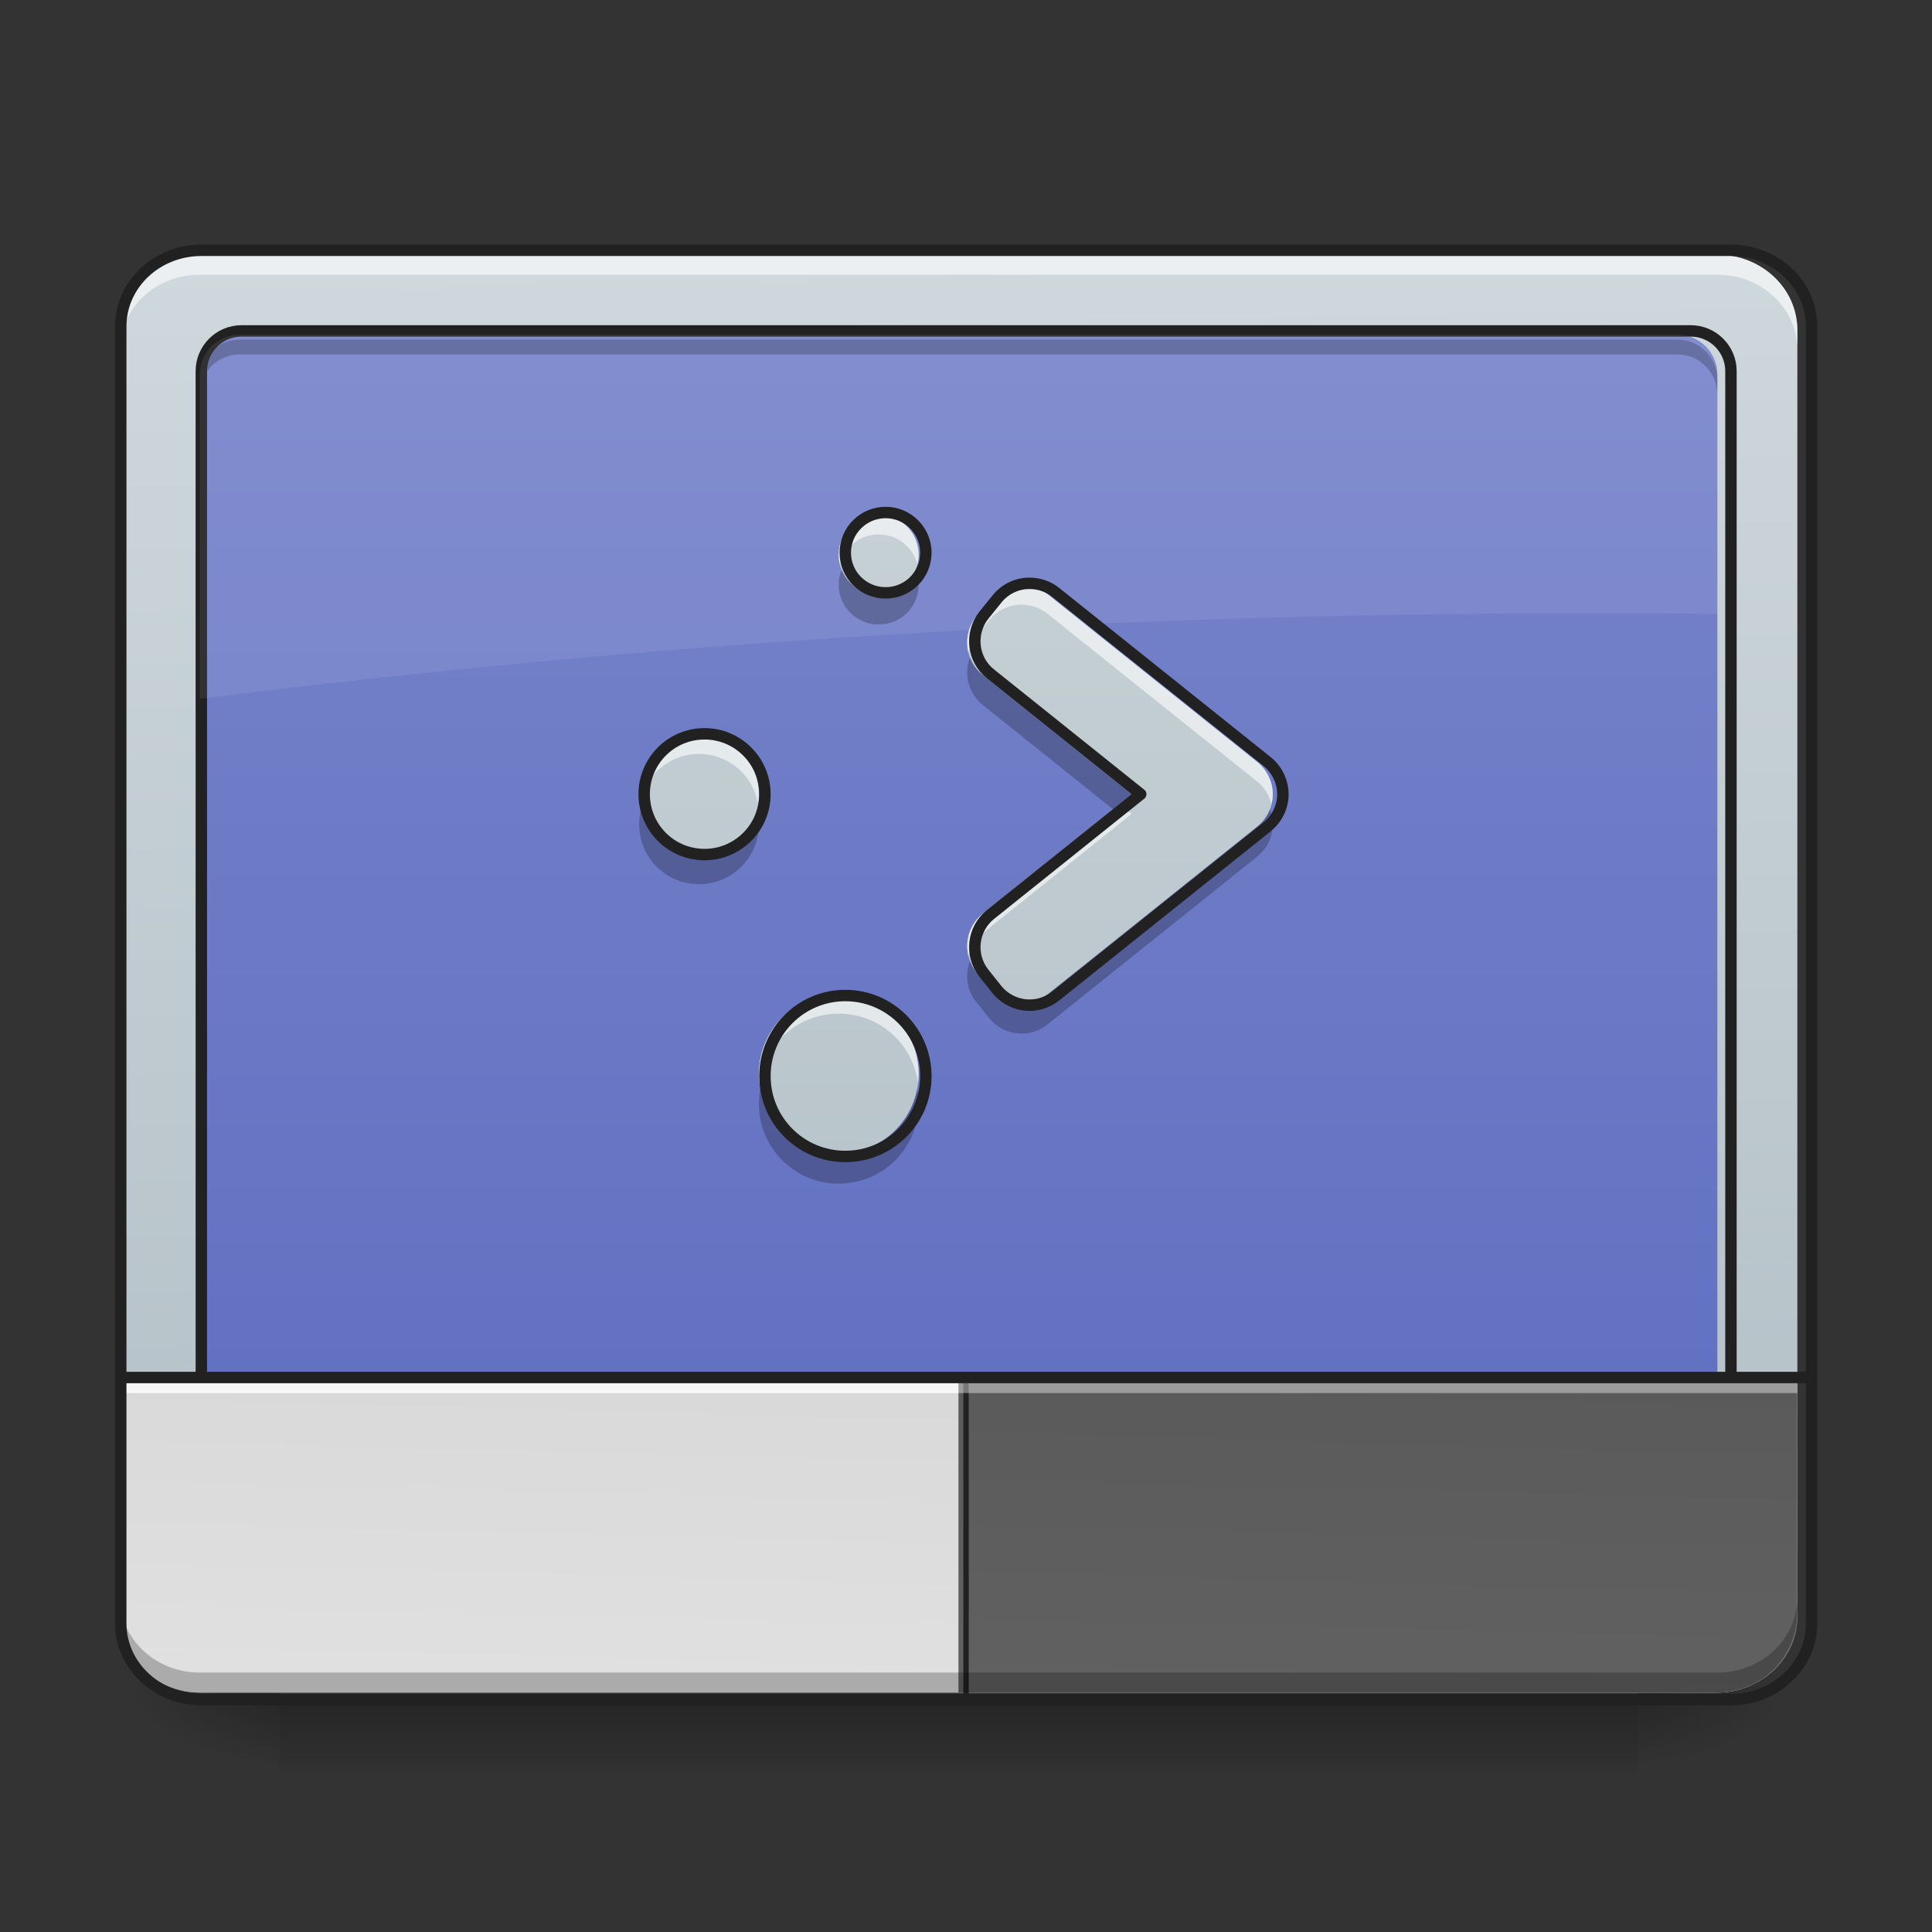<?xml version="1.0" encoding="UTF-8"?>
<svg xmlns="http://www.w3.org/2000/svg" xmlns:xlink="http://www.w3.org/1999/xlink" width="32px" height="32px" viewBox="0 0 32 32" version="1.1">
<rect x="0" y="0" width="32" height="32" fill="#333333" stroke="none"/>
<defs>
<linearGradient id="linear0" gradientUnits="userSpaceOnUse" x1="254" y1="233.5" x2="254" y2="254.667" gradientTransform="matrix(0.063,0,0,0.063,-0.662,13.439)">
<stop offset="0" style="stop-color:rgb(0%,0%,0%);stop-opacity:0.275;"/>
<stop offset="1" style="stop-color:rgb(0%,0%,0%);stop-opacity:0;"/>
</linearGradient>
<radialGradient id="radial0" gradientUnits="userSpaceOnUse" cx="450.909" cy="189.579" fx="450.909" fy="189.579" r="21.167" gradientTransform="matrix(0,-0.078,-0.141,-0,53.454,63.595)">
<stop offset="0" style="stop-color:rgb(0%,0%,0%);stop-opacity:0.314;"/>
<stop offset="0.222" style="stop-color:rgb(0%,0%,0%);stop-opacity:0.275;"/>
<stop offset="1" style="stop-color:rgb(0%,0%,0%);stop-opacity:0;"/>
</radialGradient>
<radialGradient id="radial1" gradientUnits="userSpaceOnUse" cx="450.909" cy="189.579" fx="450.909" fy="189.579" r="21.167" gradientTransform="matrix(-0,0.078,0.141,0,-21.701,-7.527)">
<stop offset="0" style="stop-color:rgb(0%,0%,0%);stop-opacity:0.314;"/>
<stop offset="0.222" style="stop-color:rgb(0%,0%,0%);stop-opacity:0.275;"/>
<stop offset="1" style="stop-color:rgb(0%,0%,0%);stop-opacity:0;"/>
</radialGradient>
<radialGradient id="radial2" gradientUnits="userSpaceOnUse" cx="450.909" cy="189.579" fx="450.909" fy="189.579" r="21.167" gradientTransform="matrix(-0,-0.078,0.141,-0,-21.701,63.595)">
<stop offset="0" style="stop-color:rgb(0%,0%,0%);stop-opacity:0.314;"/>
<stop offset="0.222" style="stop-color:rgb(0%,0%,0%);stop-opacity:0.275;"/>
<stop offset="1" style="stop-color:rgb(0%,0%,0%);stop-opacity:0;"/>
</radialGradient>
<radialGradient id="radial3" gradientUnits="userSpaceOnUse" cx="450.909" cy="189.579" fx="450.909" fy="189.579" r="21.167" gradientTransform="matrix(0,0.078,-0.141,0,53.454,-7.527)">
<stop offset="0" style="stop-color:rgb(0%,0%,0%);stop-opacity:0.314;"/>
<stop offset="0.222" style="stop-color:rgb(0%,0%,0%);stop-opacity:0.275;"/>
<stop offset="1" style="stop-color:rgb(0%,0%,0%);stop-opacity:0;"/>
</radialGradient>
<linearGradient id="linear1" gradientUnits="userSpaceOnUse" x1="306.753" y1="-16.485" x2="305.955" y2="-141.415" gradientTransform="matrix(0.072,0,0,0.191,-4.909,31.176)">
<stop offset="0" style="stop-color:rgb(69.02%,74.51%,77.255%);stop-opacity:1;"/>
<stop offset="1" style="stop-color:rgb(81.176%,84.706%,86.275%);stop-opacity:1;"/>
</linearGradient>
<linearGradient id="linear2" gradientUnits="userSpaceOnUse" x1="254" y1="233.5" x2="254" y2="-147.5" gradientTransform="matrix(0.063,0,0,0.063,0,13.439)">
<stop offset="0" style="stop-color:rgb(36.078%,41.961%,75.294%);stop-opacity:1;"/>
<stop offset="1" style="stop-color:rgb(47.451%,52.549%,79.608%);stop-opacity:1;"/>
</linearGradient>
<linearGradient id="linear3" gradientUnits="userSpaceOnUse" x1="306.917" y1="-25.792" x2="305.955" y2="-135.329" gradientTransform="matrix(0.075,0,0,-0.217,-5.854,-1.388)">
<stop offset="0" style="stop-color:rgb(74.118%,74.118%,74.118%);stop-opacity:1;"/>
<stop offset="1" style="stop-color:rgb(87.843%,87.843%,87.843%);stop-opacity:1;"/>
</linearGradient>
<linearGradient id="linear4" gradientUnits="userSpaceOnUse" x1="306.917" y1="233.5" x2="306.917" y2="-147.5" gradientTransform="matrix(0.063,0,0,0.063,0,11.131)">
<stop offset="0" style="stop-color:rgb(69.02%,74.51%,77.255%);stop-opacity:1;"/>
<stop offset="1" style="stop-color:rgb(81.176%,84.706%,86.275%);stop-opacity:1;"/>
</linearGradient>
<linearGradient id="linear5" gradientUnits="userSpaceOnUse" x1="232.833" y1="233.5" x2="232.833" y2="-147.5" gradientTransform="matrix(0.063,0,0,0.063,0,11.131)">
<stop offset="0" style="stop-color:rgb(69.02%,74.51%,77.255%);stop-opacity:1;"/>
<stop offset="1" style="stop-color:rgb(81.176%,84.706%,86.275%);stop-opacity:1;"/>
</linearGradient>
<linearGradient id="linear6" gradientUnits="userSpaceOnUse" x1="190.5" y1="233.5" x2="190.5" y2="-147.5" gradientTransform="matrix(0.063,0,0,0.063,0,11.131)">
<stop offset="0" style="stop-color:rgb(69.02%,74.51%,77.255%);stop-opacity:1;"/>
<stop offset="1" style="stop-color:rgb(81.176%,84.706%,86.275%);stop-opacity:1;"/>
</linearGradient>
<linearGradient id="linear7" gradientUnits="userSpaceOnUse" x1="254" y1="222.917" x2="254" y2="-147.5" gradientTransform="matrix(0.063,0,0,0.063,0,11.131)">
<stop offset="0" style="stop-color:rgb(69.02%,74.51%,77.255%);stop-opacity:1;"/>
<stop offset="1" style="stop-color:rgb(81.176%,84.706%,86.275%);stop-opacity:1;"/>
</linearGradient>
<linearGradient id="linear8" gradientUnits="userSpaceOnUse" x1="306.917" y1="-25.792" x2="305.955" y2="-135.329" gradientTransform="matrix(0.075,0,0,-0.217,-5.854,-1.388)">
<stop offset="0" style="stop-color:rgb(25.882%,25.882%,25.882%);stop-opacity:1;"/>
<stop offset="1" style="stop-color:rgb(38.039%,38.039%,38.039%);stop-opacity:1;"/>
</linearGradient>
</defs>
<g id="surface1">
<path style=" stroke:none;fill-rule:nonzero;fill:url(#linear0);" d="M 4.629 28.109 L 27.121 28.109 L 27.121 29.355 L 4.629 29.355 Z M 4.629 28.109 "/>
<path style=" stroke:none;fill-rule:nonzero;fill:url(#radial0);" d="M 27.121 28.035 L 29.77 28.035 L 29.77 26.711 L 27.121 26.711 Z M 27.121 28.035 "/>
<path style=" stroke:none;fill-rule:nonzero;fill:url(#radial1);" d="M 4.629 28.035 L 1.984 28.035 L 1.984 29.355 L 4.629 29.355 Z M 4.629 28.035 "/>
<path style=" stroke:none;fill-rule:nonzero;fill:url(#radial2);" d="M 4.629 28.035 L 1.984 28.035 L 1.984 26.711 L 4.629 26.711 Z M 4.629 28.035 "/>
<path style=" stroke:none;fill-rule:nonzero;fill:url(#radial3);" d="M 27.121 28.035 L 29.77 28.035 L 29.77 29.355 L 27.121 29.355 Z M 27.121 28.035 "/>
<path style=" stroke:none;fill-rule:nonzero;fill:url(#linear1);" d="M 3.309 4.219 L 28.445 4.219 C 29.176 4.219 29.77 4.777 29.77 5.469 L 29.77 26.785 C 29.77 27.473 29.176 28.035 28.445 28.035 L 3.309 28.035 C 2.578 28.035 1.984 27.473 1.984 26.785 L 1.984 5.469 C 1.984 4.777 2.578 4.219 3.309 4.219 Z M 3.309 4.219 "/>
<path style=" stroke:none;fill-rule:nonzero;fill:url(#linear2);" d="M 3.969 5.543 L 27.785 5.543 C 28.148 5.543 28.445 5.84 28.445 6.203 L 28.445 26.051 C 28.445 26.414 28.148 26.711 27.785 26.711 L 3.969 26.711 C 3.605 26.711 3.309 26.414 3.309 26.051 L 3.309 6.203 C 3.309 5.84 3.605 5.543 3.969 5.543 Z M 3.969 5.543 "/>
<path style=" stroke:none;fill-rule:nonzero;fill:rgb(100%,100%,100%);fill-opacity:0.588;" d="M 3.309 4.219 C 2.574 4.219 1.984 4.777 1.984 5.469 L 1.984 5.801 C 1.984 5.105 2.574 4.551 3.309 4.551 L 28.445 4.551 C 29.18 4.551 29.77 5.105 29.77 5.801 L 29.77 5.469 C 29.77 4.777 29.18 4.219 28.445 4.219 Z M 3.309 4.219 "/>
<path style=" stroke:none;fill-rule:nonzero;fill:rgb(0%,0%,0%);fill-opacity:0.235;" d="M 3.309 28.043 C 2.574 28.043 1.984 27.484 1.984 26.793 L 1.984 26.461 C 1.984 27.156 2.574 27.711 3.309 27.711 L 28.445 27.711 C 29.18 27.711 29.77 27.156 29.77 26.461 L 29.77 26.793 C 29.77 27.484 29.18 28.043 28.445 28.043 Z M 3.309 28.043 "/>
<path style=" stroke:none;fill-rule:nonzero;fill:rgb(0%,0%,0%);fill-opacity:0.235;" d="M 3.969 5.625 C 3.602 5.625 3.309 5.922 3.309 6.285 L 3.309 6.535 C 3.309 6.168 3.602 5.871 3.969 5.871 L 27.785 5.871 C 28.148 5.871 28.445 6.168 28.445 6.535 L 28.445 6.285 C 28.445 5.922 28.148 5.625 27.785 5.625 Z M 3.969 5.625 "/>
<path style=" stroke:none;fill-rule:nonzero;fill:rgb(100%,100%,100%);fill-opacity:0.588;" d="M 3.969 27.047 C 3.602 27.047 3.309 26.754 3.309 26.387 L 3.309 26.141 C 3.309 26.504 3.602 26.801 3.969 26.801 L 27.785 26.801 C 28.148 26.801 28.445 26.504 28.445 26.141 L 28.445 26.387 C 28.445 26.754 28.148 27.047 27.785 27.047 Z M 3.969 27.047 "/>
<path style="fill:none;stroke-width:3;stroke-linecap:round;stroke-linejoin:round;stroke:rgb(12.941%,12.941%,12.941%);stroke-opacity:1;stroke-miterlimit:4;" d="M 63.494 -126.321 L 444.52 -126.321 C 450.332 -126.321 455.082 -121.571 455.082 -115.759 L 455.082 201.773 C 455.082 207.585 450.332 212.334 444.52 212.334 L 63.494 212.334 C 57.682 212.334 52.932 207.585 52.932 201.773 L 52.932 -115.759 C 52.932 -121.571 57.682 -126.321 63.494 -126.321 Z M 63.494 -126.321 " transform="matrix(0.063,0,0,0.063,0,13.439)"/>
<path style=" stroke:none;fill-rule:nonzero;fill:url(#linear3);" d="M 3.309 28.035 C 2.574 28.035 1.984 27.445 1.984 26.711 L 1.984 22.742 L 29.77 22.742 L 29.77 26.711 C 29.77 27.445 29.18 28.035 28.445 28.035 Z M 3.309 28.035 "/>
<path style=" stroke:none;fill-rule:nonzero;fill:rgb(100%,100%,100%);fill-opacity:0.078;" d="M 3.969 5.543 C 3.602 5.543 3.309 5.836 3.309 6.203 L 3.309 11.574 C 10.695 10.648 18.402 10.156 26.332 10.156 C 27.039 10.156 27.742 10.16 28.445 10.168 L 28.445 6.203 C 28.445 5.836 28.148 5.543 27.785 5.543 Z M 3.969 5.543 "/>
<path style=" stroke:none;fill-rule:nonzero;fill:url(#linear4);" d="M 16.902 9.691 C 16.699 9.695 16.512 9.789 16.383 9.949 L 16.168 10.215 C 15.934 10.512 15.98 10.945 16.277 11.18 L 18.746 13.156 L 16.277 15.133 C 15.98 15.371 15.934 15.801 16.168 16.098 L 16.383 16.367 C 16.621 16.66 17.051 16.711 17.348 16.473 L 20.824 13.691 C 20.984 13.562 21.082 13.367 21.082 13.156 C 21.082 12.949 20.984 12.75 20.824 12.621 L 17.348 9.84 C 17.223 9.738 17.062 9.688 16.902 9.691 Z M 16.902 9.691 "/>
<path style=" stroke:none;fill-rule:nonzero;fill:url(#linear5);" d="M 13.891 16.465 C 14.621 16.465 15.215 17.059 15.215 17.789 C 15.215 18.52 14.621 19.109 13.891 19.109 C 13.16 19.109 12.57 18.52 12.57 17.789 C 12.57 17.059 13.16 16.465 13.891 16.465 Z M 13.891 16.465 "/>
<path style=" stroke:none;fill-rule:nonzero;fill:url(#linear6);" d="M 11.578 12.164 C 12.125 12.164 12.57 12.609 12.57 13.156 C 12.57 13.703 12.125 14.148 11.578 14.148 C 11.027 14.148 10.586 13.703 10.586 13.156 C 10.586 12.609 11.027 12.164 11.578 12.164 Z M 11.578 12.164 "/>
<path style=" stroke:none;fill-rule:nonzero;fill:url(#linear7);" d="M 14.555 8.527 C 14.918 8.527 15.215 8.824 15.215 9.188 C 15.215 9.555 14.918 9.848 14.555 9.848 C 14.188 9.848 13.891 9.555 13.891 9.188 C 13.891 8.824 14.188 8.527 14.555 8.527 Z M 14.555 8.527 "/>
<path style=" stroke:none;fill-rule:nonzero;fill:rgb(100%,100%,100%);fill-opacity:0.588;" d="M 14.555 8.527 C 14.188 8.527 13.891 8.82 13.891 9.188 C 13.891 9.242 13.898 9.297 13.91 9.348 C 13.984 9.062 14.242 8.852 14.555 8.852 C 14.863 8.852 15.125 9.062 15.195 9.348 C 15.207 9.297 15.215 9.242 15.215 9.188 C 15.215 8.82 14.922 8.527 14.555 8.527 Z M 16.902 9.691 C 16.699 9.695 16.512 9.789 16.383 9.949 L 16.168 10.215 C 16.035 10.383 15.988 10.602 16.039 10.809 C 16.062 10.711 16.105 10.617 16.168 10.539 L 16.383 10.273 C 16.512 10.113 16.699 10.02 16.902 10.016 C 17.062 10.012 17.223 10.062 17.348 10.164 L 20.824 12.945 C 20.941 13.039 21.023 13.172 21.059 13.32 C 21.125 13.059 21.031 12.789 20.824 12.621 L 17.348 9.84 C 17.223 9.738 17.062 9.688 16.902 9.691 Z M 11.578 12.164 C 11.027 12.164 10.586 12.605 10.586 13.156 C 10.586 13.211 10.59 13.266 10.598 13.32 C 10.676 12.848 11.082 12.488 11.578 12.488 C 12.07 12.488 12.48 12.848 12.555 13.32 C 12.562 13.266 12.57 13.211 12.57 13.156 C 12.57 12.605 12.125 12.164 11.578 12.164 Z M 18.547 13.32 L 16.277 15.133 C 16.07 15.301 15.977 15.57 16.039 15.832 C 16.074 15.684 16.16 15.551 16.277 15.457 L 18.746 13.48 Z M 13.891 16.465 C 13.16 16.465 12.57 17.055 12.57 17.789 C 12.57 17.844 12.574 17.895 12.578 17.949 C 12.656 17.293 13.215 16.789 13.891 16.789 C 14.57 16.789 15.125 17.293 15.207 17.949 C 15.211 17.895 15.215 17.844 15.215 17.789 C 15.215 17.055 14.625 16.465 13.891 16.465 Z M 13.891 16.465 "/>
<path style=" stroke:none;fill-rule:nonzero;fill:rgb(0%,0%,0%);fill-opacity:0.235;" d="M 13.941 9.438 C 13.91 9.512 13.891 9.598 13.891 9.684 C 13.891 10.051 14.188 10.344 14.555 10.344 C 14.922 10.344 15.215 10.051 15.215 9.684 C 15.215 9.598 15.199 9.512 15.168 9.438 C 15.07 9.68 14.832 9.848 14.555 9.848 C 14.273 9.848 14.039 9.68 13.941 9.438 Z M 16.066 10.891 C 15.957 11.172 16.043 11.488 16.277 11.676 L 18.438 13.406 L 18.746 13.156 L 16.277 11.18 C 16.184 11.105 16.109 11.004 16.066 10.891 Z M 10.617 13.406 C 10.594 13.484 10.586 13.566 10.586 13.652 C 10.586 14.203 11.027 14.645 11.578 14.645 C 12.125 14.645 12.57 14.203 12.57 13.652 C 12.57 13.566 12.559 13.484 12.539 13.406 C 12.43 13.832 12.039 14.148 11.578 14.148 C 11.113 14.148 10.727 13.832 10.617 13.406 Z M 21.035 13.406 C 20.988 13.52 20.918 13.617 20.824 13.691 L 17.348 16.473 C 17.051 16.711 16.621 16.66 16.383 16.367 L 16.168 16.098 C 16.125 16.043 16.09 15.98 16.066 15.918 C 15.977 16.145 16.016 16.402 16.168 16.594 L 16.383 16.863 C 16.621 17.156 17.051 17.207 17.348 16.969 L 20.824 14.188 C 21.059 14 21.141 13.684 21.035 13.406 Z M 12.594 18.035 C 12.578 18.117 12.57 18.199 12.57 18.285 C 12.57 19.016 13.16 19.605 13.891 19.605 C 14.625 19.605 15.215 19.016 15.215 18.285 C 15.215 18.199 15.207 18.117 15.191 18.035 C 15.078 18.648 14.539 19.109 13.891 19.109 C 13.242 19.109 12.707 18.648 12.594 18.035 Z M 12.594 18.035 "/>
<path style="fill:none;stroke-width:3;stroke-linecap:round;stroke-linejoin:round;stroke:rgb(12.941%,12.941%,12.941%);stroke-opacity:1;stroke-miterlimit:4;" d="M 222.229 48.412 C 233.915 48.412 243.414 57.911 243.414 69.598 C 243.414 81.284 233.915 90.721 222.229 90.721 C 210.542 90.721 201.106 81.284 201.106 69.598 C 201.106 57.911 210.542 48.412 222.229 48.412 Z M 222.229 48.412 " transform="matrix(0.063,0,0,0.063,0,13.439)"/>
<path style="fill:none;stroke-width:3;stroke-linecap:butt;stroke-linejoin:round;stroke:rgb(12.941%,12.941%,12.941%);stroke-opacity:1;stroke-miterlimit:4;" d="M 270.412 -59.952 C 267.162 -59.89 264.162 -58.39 262.1 -55.828 L 258.663 -51.578 C 254.913 -46.829 255.663 -39.892 260.413 -36.142 L 299.909 -4.52 L 260.413 27.102 C 255.663 30.914 254.913 37.788 258.663 42.538 L 262.1 46.85 C 265.912 51.537 272.786 52.349 277.536 48.537 L 333.156 4.042 C 335.718 1.979 337.28 -1.145 337.28 -4.52 C 337.28 -7.832 335.718 -11.019 333.156 -13.082 L 277.536 -57.578 C 275.536 -59.202 272.974 -60.015 270.412 -59.952 Z M 270.412 -59.952 " transform="matrix(0.063,0,0,0.063,0,13.439)"/>
<path style="fill:none;stroke-width:3;stroke-linecap:round;stroke-linejoin:round;stroke:rgb(12.941%,12.941%,12.941%);stroke-opacity:1;stroke-miterlimit:4;" d="M 185.232 -20.394 C 193.981 -20.394 201.106 -13.269 201.106 -4.52 C 201.106 4.229 193.981 11.353 185.232 11.353 C 176.421 11.353 169.359 4.229 169.359 -4.52 C 169.359 -13.269 176.421 -20.394 185.232 -20.394 Z M 185.232 -20.394 " transform="matrix(0.063,0,0,0.063,0,13.439)"/>
<path style="fill:none;stroke-width:3;stroke-linecap:round;stroke-linejoin:round;stroke:rgb(12.941%,12.941%,12.941%);stroke-opacity:1;stroke-miterlimit:4;" d="M 232.853 -78.576 C 238.665 -78.576 243.414 -73.826 243.414 -68.014 C 243.414 -62.14 238.665 -57.453 232.853 -57.453 C 226.978 -57.453 222.229 -62.14 222.229 -68.014 C 222.229 -73.826 226.978 -78.576 232.853 -78.576 Z M 232.853 -78.576 " transform="matrix(0.063,0,0,0.063,0,13.439)"/>
<path style=" stroke:none;fill-rule:nonzero;fill:url(#linear8);" d="M 15.875 28.035 L 15.875 22.742 L 29.77 22.742 L 29.77 26.711 C 29.77 27.445 29.18 28.035 28.445 28.035 Z M 15.875 28.035 "/>
<path style="fill:none;stroke-width:1.414;stroke-linecap:butt;stroke-linejoin:miter;stroke:rgb(12.941%,12.941%,12.941%);stroke-opacity:1;stroke-miterlimit:4;" d="M 253.976 148.84 L 253.976 233.52 " transform="matrix(0.063,0,0,0.063,0,13.439)"/>
<path style=" stroke:none;fill-rule:nonzero;fill:rgb(100%,100%,100%);fill-opacity:0.784;" d="M 1.984 22.742 L 15.875 22.742 L 15.875 23.074 L 1.984 23.074 Z M 1.984 22.742 "/>
<path style=" stroke:none;fill-rule:nonzero;fill:rgb(100%,100%,100%);fill-opacity:0.392;" d="M 15.875 22.742 L 29.77 22.742 L 29.77 23.074 L 15.875 23.074 Z M 15.875 22.742 "/>
<path style="fill:none;stroke-width:3;stroke-linecap:butt;stroke-linejoin:miter;stroke:rgb(12.941%,12.941%,12.941%);stroke-opacity:1;stroke-miterlimit:4;" d="M 31.747 148.84 L 476.267 148.84 " transform="matrix(0.063,0,0,0.063,0,13.439)"/>
<path style=" stroke:none;fill-rule:nonzero;fill:rgb(0%,0%,0%);fill-opacity:0.235;" d="M 3.309 28.035 C 2.574 28.035 1.984 27.477 1.984 26.785 L 1.984 26.453 C 1.984 27.145 2.574 27.703 3.309 27.703 L 28.445 27.703 C 29.18 27.703 29.77 27.145 29.77 26.453 L 29.77 26.785 C 29.77 27.477 29.18 28.035 28.445 28.035 Z M 3.309 28.035 "/>
<path style="fill:none;stroke-width:3;stroke-linecap:round;stroke-linejoin:miter;stroke:rgb(12.941%,12.941%,12.941%);stroke-opacity:1;stroke-miterlimit:4;" d="M 52.932 -147.506 L 455.082 -147.506 C 466.768 -147.506 476.267 -138.57 476.267 -127.508 L 476.267 213.522 C 476.267 224.521 466.768 233.52 455.082 233.52 L 52.932 233.52 C 41.246 233.52 31.747 224.521 31.747 213.522 L 31.747 -127.508 C 31.747 -138.57 41.246 -147.506 52.932 -147.506 Z M 52.932 -147.506 " transform="matrix(0.063,0,0,0.063,0,13.439)"/>
</g>
</svg>
